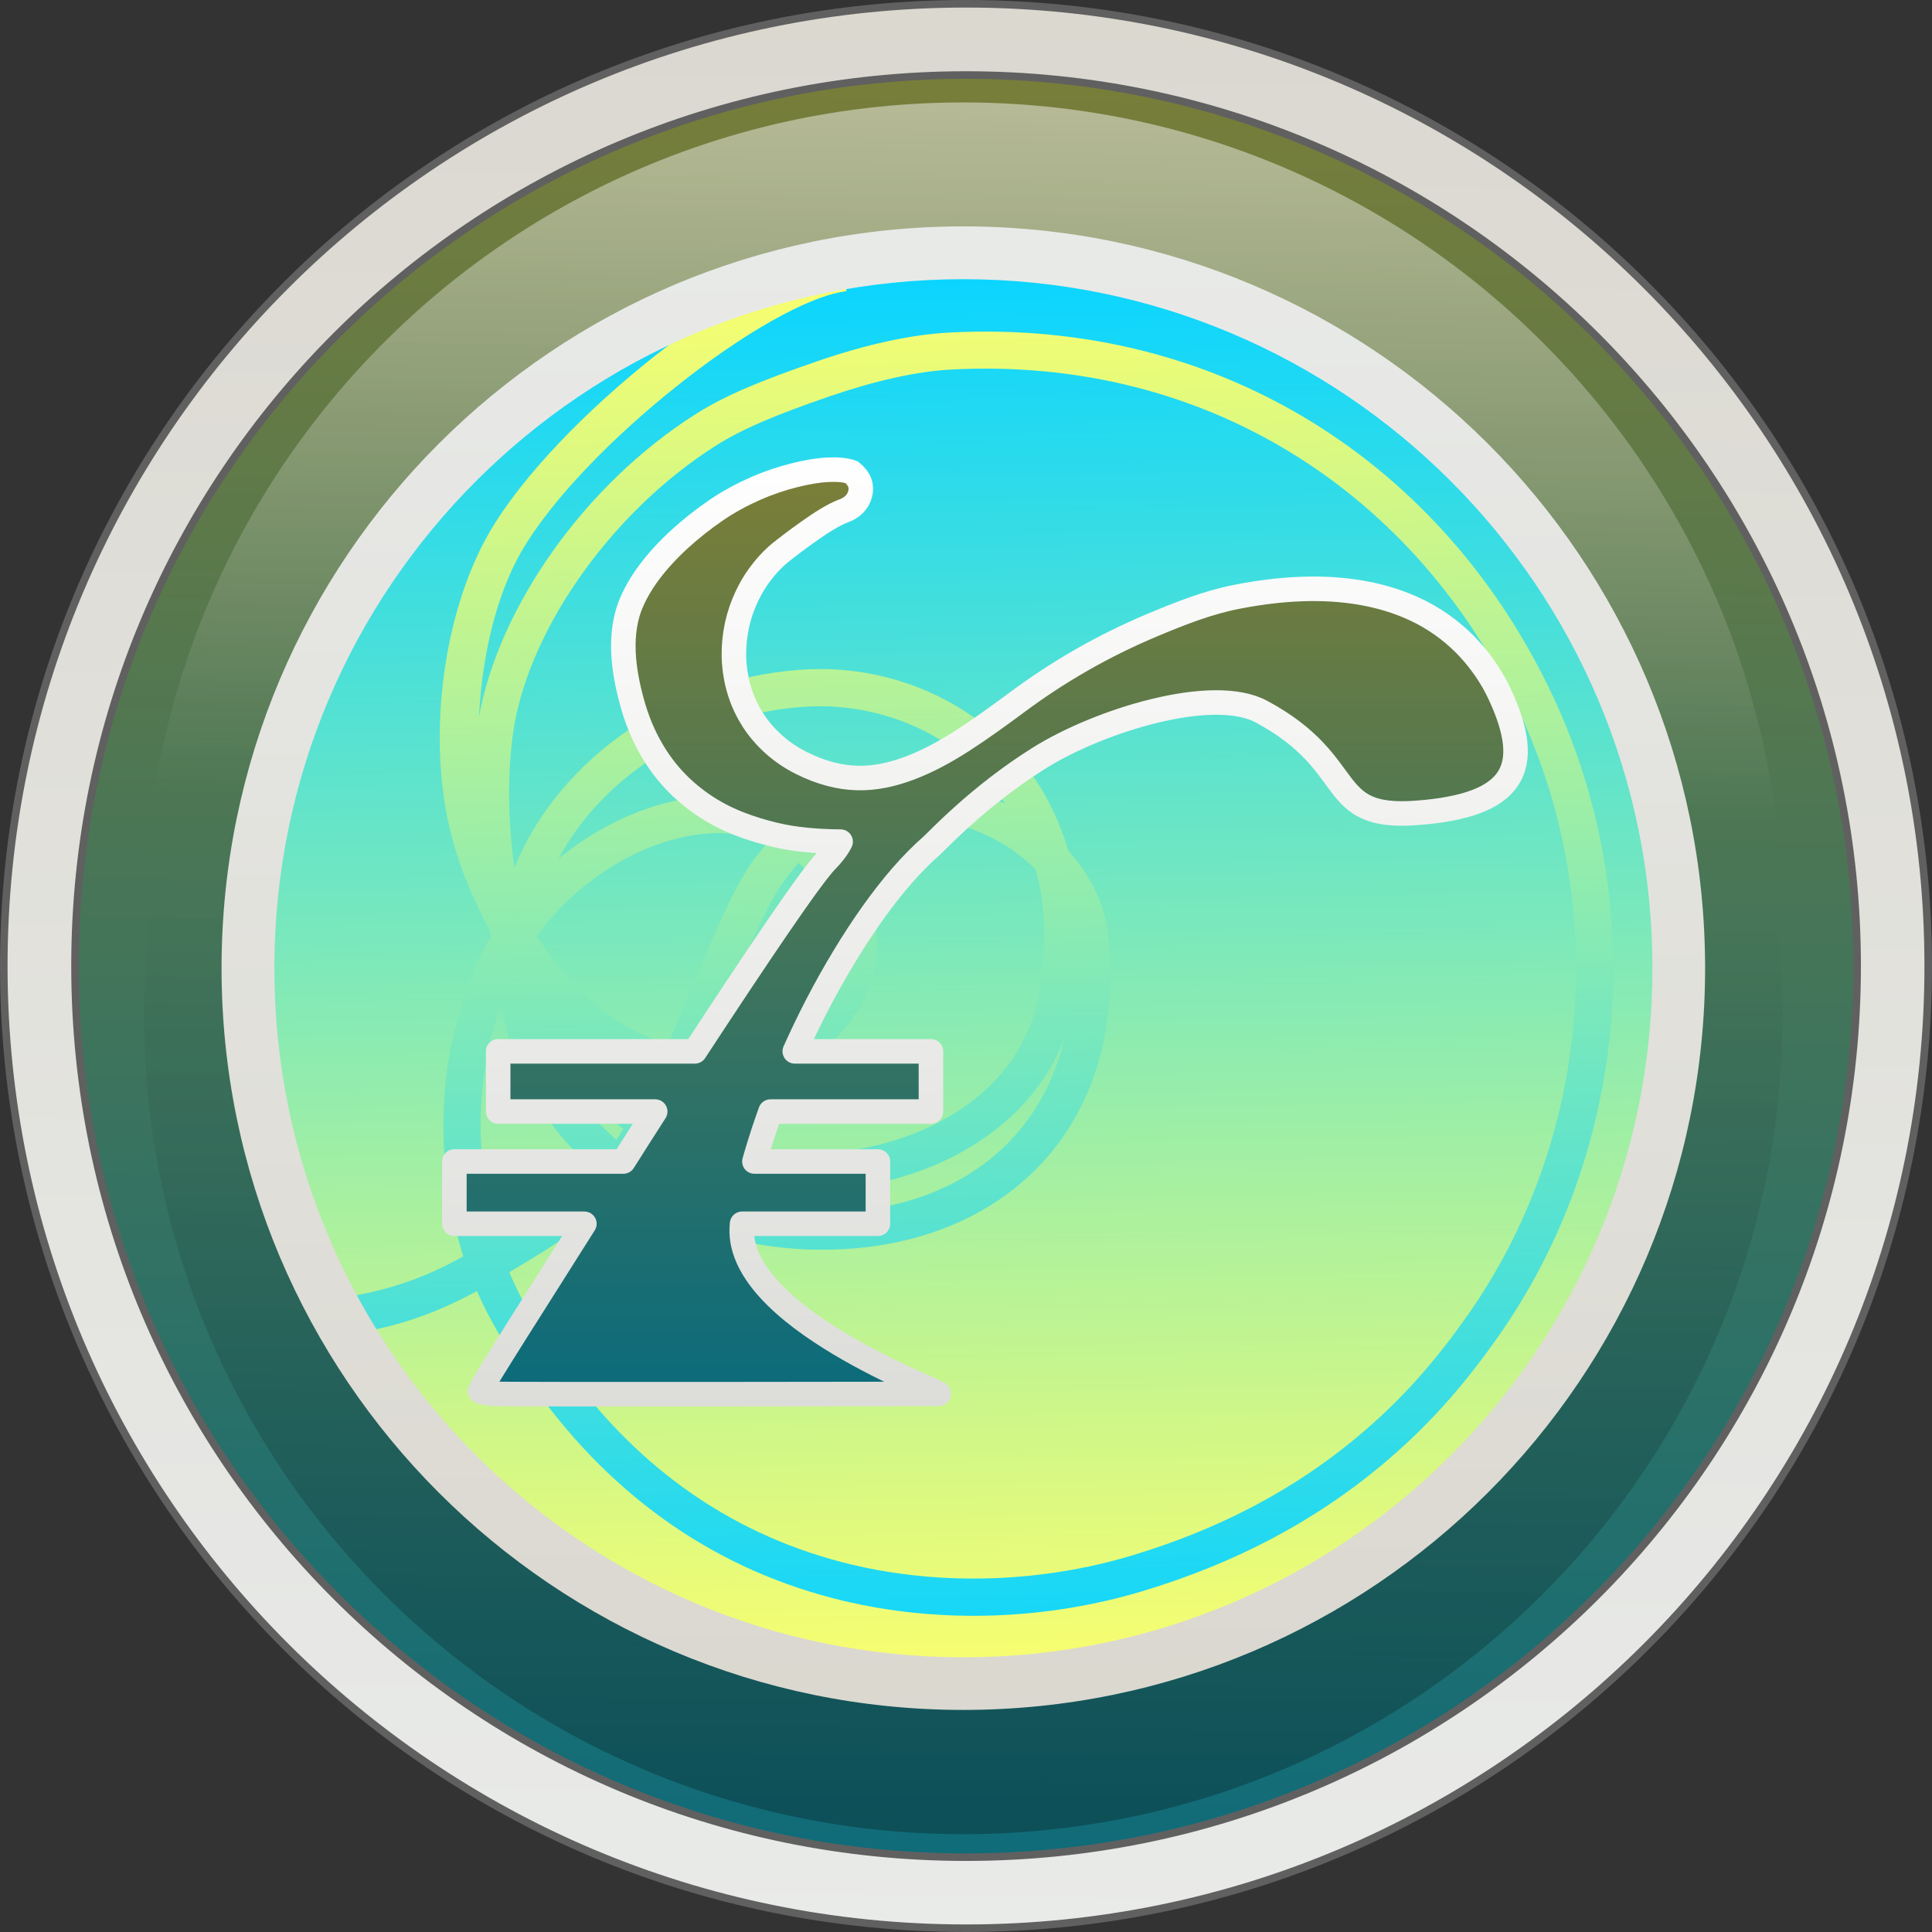 <?xml version="1.0" encoding="UTF-8"?>
<svg version="1.1" width="1024" height="1024" viewBox="0 0 1024 1024" xmlns="http://www.w3.org/2000/svg" xmlns:xlink="http://www.w3.org/1999/xlink">
	<rect x="0" y="0" width="1024" height="1024" fill="#333333" stroke="none"/>
	<defs>
		<linearGradient id="k" x1="153.797" x2="157.835" y1="540.359" y2="289.381" gradientTransform="matrix(.877 0 0 .877 -52.934 -259.195)" gradientUnits="userSpaceOnUse" xlink:href="#j">
			<stop stop-color="#056a7f" offset="0"/>
			<stop stop-color="#7f7f35" offset="1"/>
		</linearGradient>
		<linearGradient id="t" x1="232.742" x2="227.502" y1="10.958" y2="394.326" gradientTransform="matrix(2.791 0 0 2.791 -79.132 -68.329)" gradientUnits="userSpaceOnUse" xlink:href="#j">
			<stop stop-color="#dad7cf" offset="0"/>
			<stop stop-color="#e9ebe9" offset="1"/>
		</linearGradient>
		<linearGradient id="s" x1="346.845" x2="348.688" y1="604.608" y2="504.15" gradientTransform="matrix(3.709 0 0 3.709 -726.302 -1813.47)" gradientUnits="userSpaceOnUse">
			<stop stop-color="#ffffff" stop-opacity="0" offset="0"/>
			<stop stop-color="#ffffff" stop-opacity=".464" offset="1"/>
		</linearGradient>
		<linearGradient id="r" x1="346.845" x2="347.865" y1="604.608" y2="754.004" gradientTransform="matrix(-3.709 0 0 3.709 1747.48 -1764.01)" gradientUnits="userSpaceOnUse">
			<stop stop-color="#000000" stop-opacity="0" offset="0"/>
			<stop stop-color="#000000" stop-opacity=".296" offset="1"/>
		</linearGradient>
		<linearGradient id="l" x1="182.75" x2="177.58" y1="226.036" y2="52.269" gradientTransform="matrix(.877 0 0 .877 -56.501 -20.004)" gradientUnits="userSpaceOnUse">
			<stop stop-color="#0bd5ff" offset="0"/>
			<stop stop-color="#ffff6b" offset="1"/>
		</linearGradient>
		<linearGradient id="q" x1="191.632" x2="189.061" y1="356.691" y2="56.81" gradientTransform="matrix(2.79 0 0 2.79 -80.44 -67.08)" gradientUnits="userSpaceOnUse">
			<stop stop-color="#dad7cf" offset="0"/>
			<stop stop-color="#e9ebe9" offset="1"/>
		</linearGradient>
		<linearGradient id="u" x1="173.174" x2="173.174" y1="452.9" y2="346.9" gradientTransform="matrix(5 0 0 5 -385.87 -1500.5)" gradientUnits="userSpaceOnUse">
			<stop stop-color="#dbdcd8" offset="0"/>
			<stop stop-color="#ffffff" offset="1"/>
		</linearGradient>
		<linearGradient id="p" x1="309.889" x2="314.802" y1="330.752" y2="592.136" gradientTransform="matrix(2.884 0 0 2.884 -575.702 -800.922)" gradientUnits="userSpaceOnUse" xlink:href="#l"/>
		<linearGradient id="o" x1="192.637" x2="192.637" y1="187.42" y2="96.08" gradientTransform="matrix(5.803 0 0 5.803 -647.782 -323.506)" gradientUnits="userSpaceOnUse" xlink:href="#k"/>
		<linearGradient id="n" x1="182.75" x2="177.58" y1="226.036" y2="52.269" gradientTransform="matrix(4.385 0 0 4.385 -282.507 -100.02)" gradientUnits="userSpaceOnUse" xlink:href="#l"/>
		<linearGradient id="m" x1="153.797" x2="157.835" y1="540.359" y2="289.381" gradientTransform="matrix(4.385 0 0 4.385 -264.669 -1295.98)" gradientUnits="userSpaceOnUse" xlink:href="#k"/>
	</defs>
	<path d="m67.084 724.597c-118.879-244.403-17.124-538.901 227.276-657.781 244.401-118.879 541.326-9.845 660.206 234.556 118.88 244.401 14.699 531.621-229.702 650.501-244.403 118.88-538.901 17.124-657.781-227.278z" style="fill:url(#m);stroke-width:5"/>
	<path d="m512 2.004c-281.668 0-509.996 228.332-509.996 509.996 0 281.666 228.332 509.996 509.996 509.996 281.67 0 509.996-228.333 509.996-509.996 0-281.668-228.326-509.996-509.996-509.996zm0 37.761c260.843 0 472.322 211.393 472.322 472.238 0 260.847-211.479 472.325-472.322 472.325-260.845 0-472.238-211.479-472.238-472.325 0-260.845 211.393-472.238 472.238-472.238z" style="fill:url(#t);stroke-width:4.008;stroke:#606060"/>
	<path d="m76.391 488.486c0-239.8 194.396-434.198 434.197-434.198 239.804 0 434.195 194.397 434.195 434.198 0 239.801-194.392 434.199-434.195 434.199-239.801 0-434.197-194.398-434.197-434.199z" style="fill:url(#s);stroke-width:5"/>
	<path d="m944.781 537.951c0-239.8-194.392-434.197-434.195-434.197-239.801 0-434.197 194.396-434.197 434.197s194.396 434.199 434.197 434.199c239.804 0 434.195-194.398 434.195-434.199z" style="fill:url(#r);stroke-width:5"/>
	<path d="m132.101 510.966c0-209.032 169.454-378.487 378.487-378.487 209.029 0 378.485 169.454 378.485 378.487 0 209.032-169.455 378.487-378.485 378.487-209.033 0-378.487-169.455-378.487-378.487z" style="fill:url(#p);stroke-width:5"/>
	<path d="m446.162 134.735c-48.306 6-152.183 87.44-186.93 147.735-24.544 42.591-33.533 110.075-19.597 161.713 4.701 17.42 11.571 33.241 19.46 48.102 0.411 1.379 0.812 3.022 1.234 4.248-0.41 0.726-1.114 1.325-1.507 2.056-7.856 14.591-13.89 30.752-17.953 47.692-3.933 16.398-5.893 33.326-5.893 49.749 0 23.513 3.714 47.462 10.553 69.892-16.839 9.359-35.17 16.906-58.244 20.829l3.425 19.46c24.579-4.182 44.072-12.165 62.082-21.926 6.568 15.026 15.106 29.752 30.424 51.256 42.937 60.281 99.008 97.349 163.22 112.784 53.009 12.744 109.446 9.931 158.969-4.932 49.846-14.958 90.987-37.231 125.126-65.37 25.482-21.006 44.506-42.626 63.176-69.068 69.191-98.017 81.002-229.631 29.466-339.738-57.543-122.923-176.069-200.507-320.002-192.959-20.48 1.074-44.216 6.355-69.619 15.075-30.225 10.375-49.258 18.262-64.959 28.231-58.807 37.342-104.094 102.167-114.706 160.206 1.603-32.132 9.097-64.22 22.475-87.435 31.889-55.335 130.756-132.849 172.265-138.004zm58.107 61.122c135.589-7.11 246.833 65.815 301.086 181.722 48.532 103.678 37.293 227.769-27.818 320.003-17.737 25.121-35.658 45.48-59.614 65.233-32.136 26.49-70.839 47.476-118.138 61.671-46.305 13.895-99.359 16.545-148.827 4.659-59.656-14.345-111.58-48.641-151.709-104.978-15.316-21.504-23.354-35.597-29.327-49.887 27.967-16.497 47.518-29.671 60.3-43.307 28.797 19.413 64.333 30.944 103.195 31.387 96.379 1.097 165.266-63.435 153.761-167.744-1.764-16.02-9.501-30.845-20.828-43.58-5.582-18.301-14.015-35.268-26.45-49.474-27.241-31.121-68.021-48.299-109.91-46.87-69.433 2.37-134.049 46.728-157.327 105.388-3.137-22.166-3.878-45.515-1.097-68.797 6.462-54.085 50.611-118.735 107.718-154.998 14.012-8.897 31.882-16.416 60.711-26.313 23.805-8.171 45.855-13.149 64.274-14.116zm-73.731 178.57c36.045-1.23 71.275 13.552 94.561 40.154 3.017 3.447 4.974 7.613 7.538 11.374-20.515-9.944-43.755-14.361-66.056-11.238-17.854 2.5-32.112 8.583-44.402 17.679-20.299-11.393-44.93-13.455-71.127-6.305-19.556 5.339-38.518 15.634-54.955 28.917 24.1-45.066 77.591-78.642 134.441-80.582zm55.641 59.066c16.898 0.834 33.748 6.281 48.102 15.487 5.534 3.548 10.372 7.604 14.664 11.923 5.63 21.191 6.415 44.934 0.548 70.989-9.121 40.503-46.811 68.164-92.368 76.747-37.614 7.084-71.797 1.492-100.591-15.762 2.864-5.32 5.737-11.123 8.634-17.267 26.853 3.201 53.18-4.278 72.771-20.831 27.165-22.95 35.139-57.809 17.13-89.079-4.74-8.232-10.443-15.074-16.582-20.968 8.686-5.315 18.659-8.847 30.835-10.552 5.516-0.772 11.224-0.963 16.857-0.685zm-104.977 8.086c9.112 0.053 17.556 2.17 25.353 5.482-3.052 3.592-6.153 7.046-8.907 11.238-6.948 10.568-12.749 22.429-20.283 40.154 0.462-1.086-11.915 28.468-15.76 37.139-0.503 1.133-4.261 9.717-7.538 17.131-3.434-0.994-6.883-1.423-10.278-2.879-23.907-10.246-43.726-29.408-59.341-53.584 17.061-23.711 43.801-43.471 71.812-51.118 8.69-2.373 17.017-3.611 24.942-3.563zm42.073 15.76c5.499 4.915 10.475 10.954 14.664 18.227 13.021 22.61 7.431 47.09-12.746 64.137-13.738 11.607-31.948 16.985-50.98 16.308 2.451-5.557 5.128-11.536 5.482-12.334 3.953-8.916 16.3-38.822 15.76-37.55 7.108-16.724 12.489-27.647 18.638-37.002 2.896-4.406 5.946-8.239 9.183-11.787zm-157.602 75.375c5.978 34.982 23.193 64.604 48.514 86.612-10.627 10.776-28.195 22.287-50.981 35.91-5.339-19.161-8.497-39.282-8.497-59.205 0-14.863 1.772-30.194 5.345-45.089 1.5-6.254 3.539-12.276 5.619-18.227zm298.621 17.268c-13.681 59.1-63.613 93.402-130.603 92.646-34.421-0.395-65.784-10.285-91.135-27 1.305-1.873 2.45-3.971 3.7-5.892 33.097 19.855 72.203 26.176 114.433 18.227 47.441-8.937 87.961-36.387 103.605-77.981zm-248.326 7.127c6.412 4.114 13.015 7.829 20.009 10.826 3.201 1.375 6.491 1.701 9.731 2.744-1.766 3.651-3.603 7.247-5.345 10.551-8.945-7.118-17.115-15.164-24.395-24.121zm-19.46 7.538c9.789 12.919 21.156 23.94 33.85 33.714-1.221 1.894-2.43 3.93-3.7 5.756-12.596-11.075-22.655-24.494-30.15-39.47z" style="fill:url(#n);stroke-width:5"/>
	<path d="m438.837 248.986c-5.207 0.245-11.201 1.238-17.77 2.901-6.569 1.663-13.596 3.947-20.671 7.072-7.076 3.125-14.307 6.973-21.034 11.605-6.727 4.632-13.247 9.766-19.221 15.231-5.974 5.465-11.412 11.352-15.956 17.408-4.545 6.057-8.076 12.273-10.518 18.677-6.179 17.336-2.618 37.03 2.176 53.31 2.949 9.838 6.945 18.27 11.605 25.567 4.66 7.298 9.984 13.359 15.776 18.495 5.792 5.137 11.968 9.34 18.314 12.693 6.346 3.353 12.898 5.849 19.221 7.797 6.323 1.948 12.411 3.431 18.133 4.352 5.722 0.921 11.052 1.36 15.594 1.632 4.543 0.271 8.275 0.362 11.061 0.362 0 0-1.784 4.246-7.435 9.973-8.396 8.51-37.893 52.478-69.811 101.181h-104.263v31.915h83.229c-7.262 11.219-9.776 15.408-16.863 26.469h-89.576v33.001h68.905c-24.128 38.219-54.659 86.035-55.305 88.494-0.191 0.715 2.285 1.206 6.709 1.628 4.424 0.423 231.771 0.123 236.338 0 4.275-0.109-109.899-40.705-104.15-90.122h71.988v-33.001h-65.459c0.25-0.872 0.47-1.662 0.725-2.534 2.274-7.813 4.907-15.932 7.797-23.936h85.043v-31.915h-72.169c3.782-8.454 7.738-16.684 11.968-24.843 4.504-8.686 9.262-17.126 14.143-25.204 4.882-8.078 9.923-15.839 15.05-23.028 5.126-7.189 10.355-13.928 15.593-19.946 5.239-6.018 10.558-11.391 15.776-15.957 1.546-1.353 7.728-7.906 17.588-16.683 9.861-8.776 23.335-19.703 39.348-29.737 16.012-10.035 38.925-19.626 61.11-25.023 22.185-5.397 43.661-6.66 56.753 0.363 51.862 27.812 33.09 57.291 82.139 53.673 52.244-3.853 62.257-23.601 44.431-62.377-3.896-8.467-12.983-24.634-31.012-37.354-18.023-12.72-51.501-26.17-109.16-14.688-15.121 3.011-29.521 8.747-43.334 14.506-13.814 5.758-26.851 12.242-38.985 19.221-12.134 6.978-23.248 14.393-33.183 21.759-10.139 7.518-19.931 14.605-29.375 20.672-9.444 6.066-18.686 11.034-27.925 14.506-9.238 3.472-18.402 5.525-27.924 5.258-9.521-0.265-19.262-2.831-29.556-7.978-5.57-2.786-10.445-6.149-14.688-9.973-4.244-3.825-7.941-8.095-10.88-12.693-2.938-4.598-5.234-9.398-6.89-14.506-1.657-5.107-2.685-10.424-3.082-15.775-0.399-5.352-0.115-10.807 0.725-16.138 0.839-5.331 2.297-10.549 4.351-15.594 2.054-5.045 4.733-10.011 7.979-14.506 3.245-4.496 7.009-8.651 11.423-12.33 1.089-0.908 3.105-2.401 5.622-4.352 2.515-1.951 5.647-4.227 8.885-6.528 3.238-2.301 6.539-4.571 9.791-6.528 3.252-1.956 6.323-3.615 8.885-4.533 2.349-0.842 4.447-2.075 5.984-3.626 1.537-1.55 2.567-3.507 3.083-5.44 0.516-1.933 0.53-3.994-0.181-5.984-0.712-1.99-2.205-3.9-4.352-5.622-2.99-1.127-7.305-1.514-12.512-1.269z" style="fill:url(#o);stroke-linejoin:round;stroke-width:13;stroke:url(#u)"/>
	<path d="m510.585 119.99c-217.137 0-393.156 176.018-393.156 393.156 0 217.138 176.018 393.153 393.156 393.153 217.135 0 393.156-176.014 393.156-393.153 0-217.137-176.021-393.156-393.156-393.156zm0 27.989c201.687 0 365.25 163.479 365.25 365.167 0 201.69-163.563 365.253-365.25 365.253-201.688 0-365.167-163.563-365.167-365.253 0-201.688 163.479-365.167 365.167-365.167z" style="fill:url(#q);stroke-width:5"/>
</svg>
